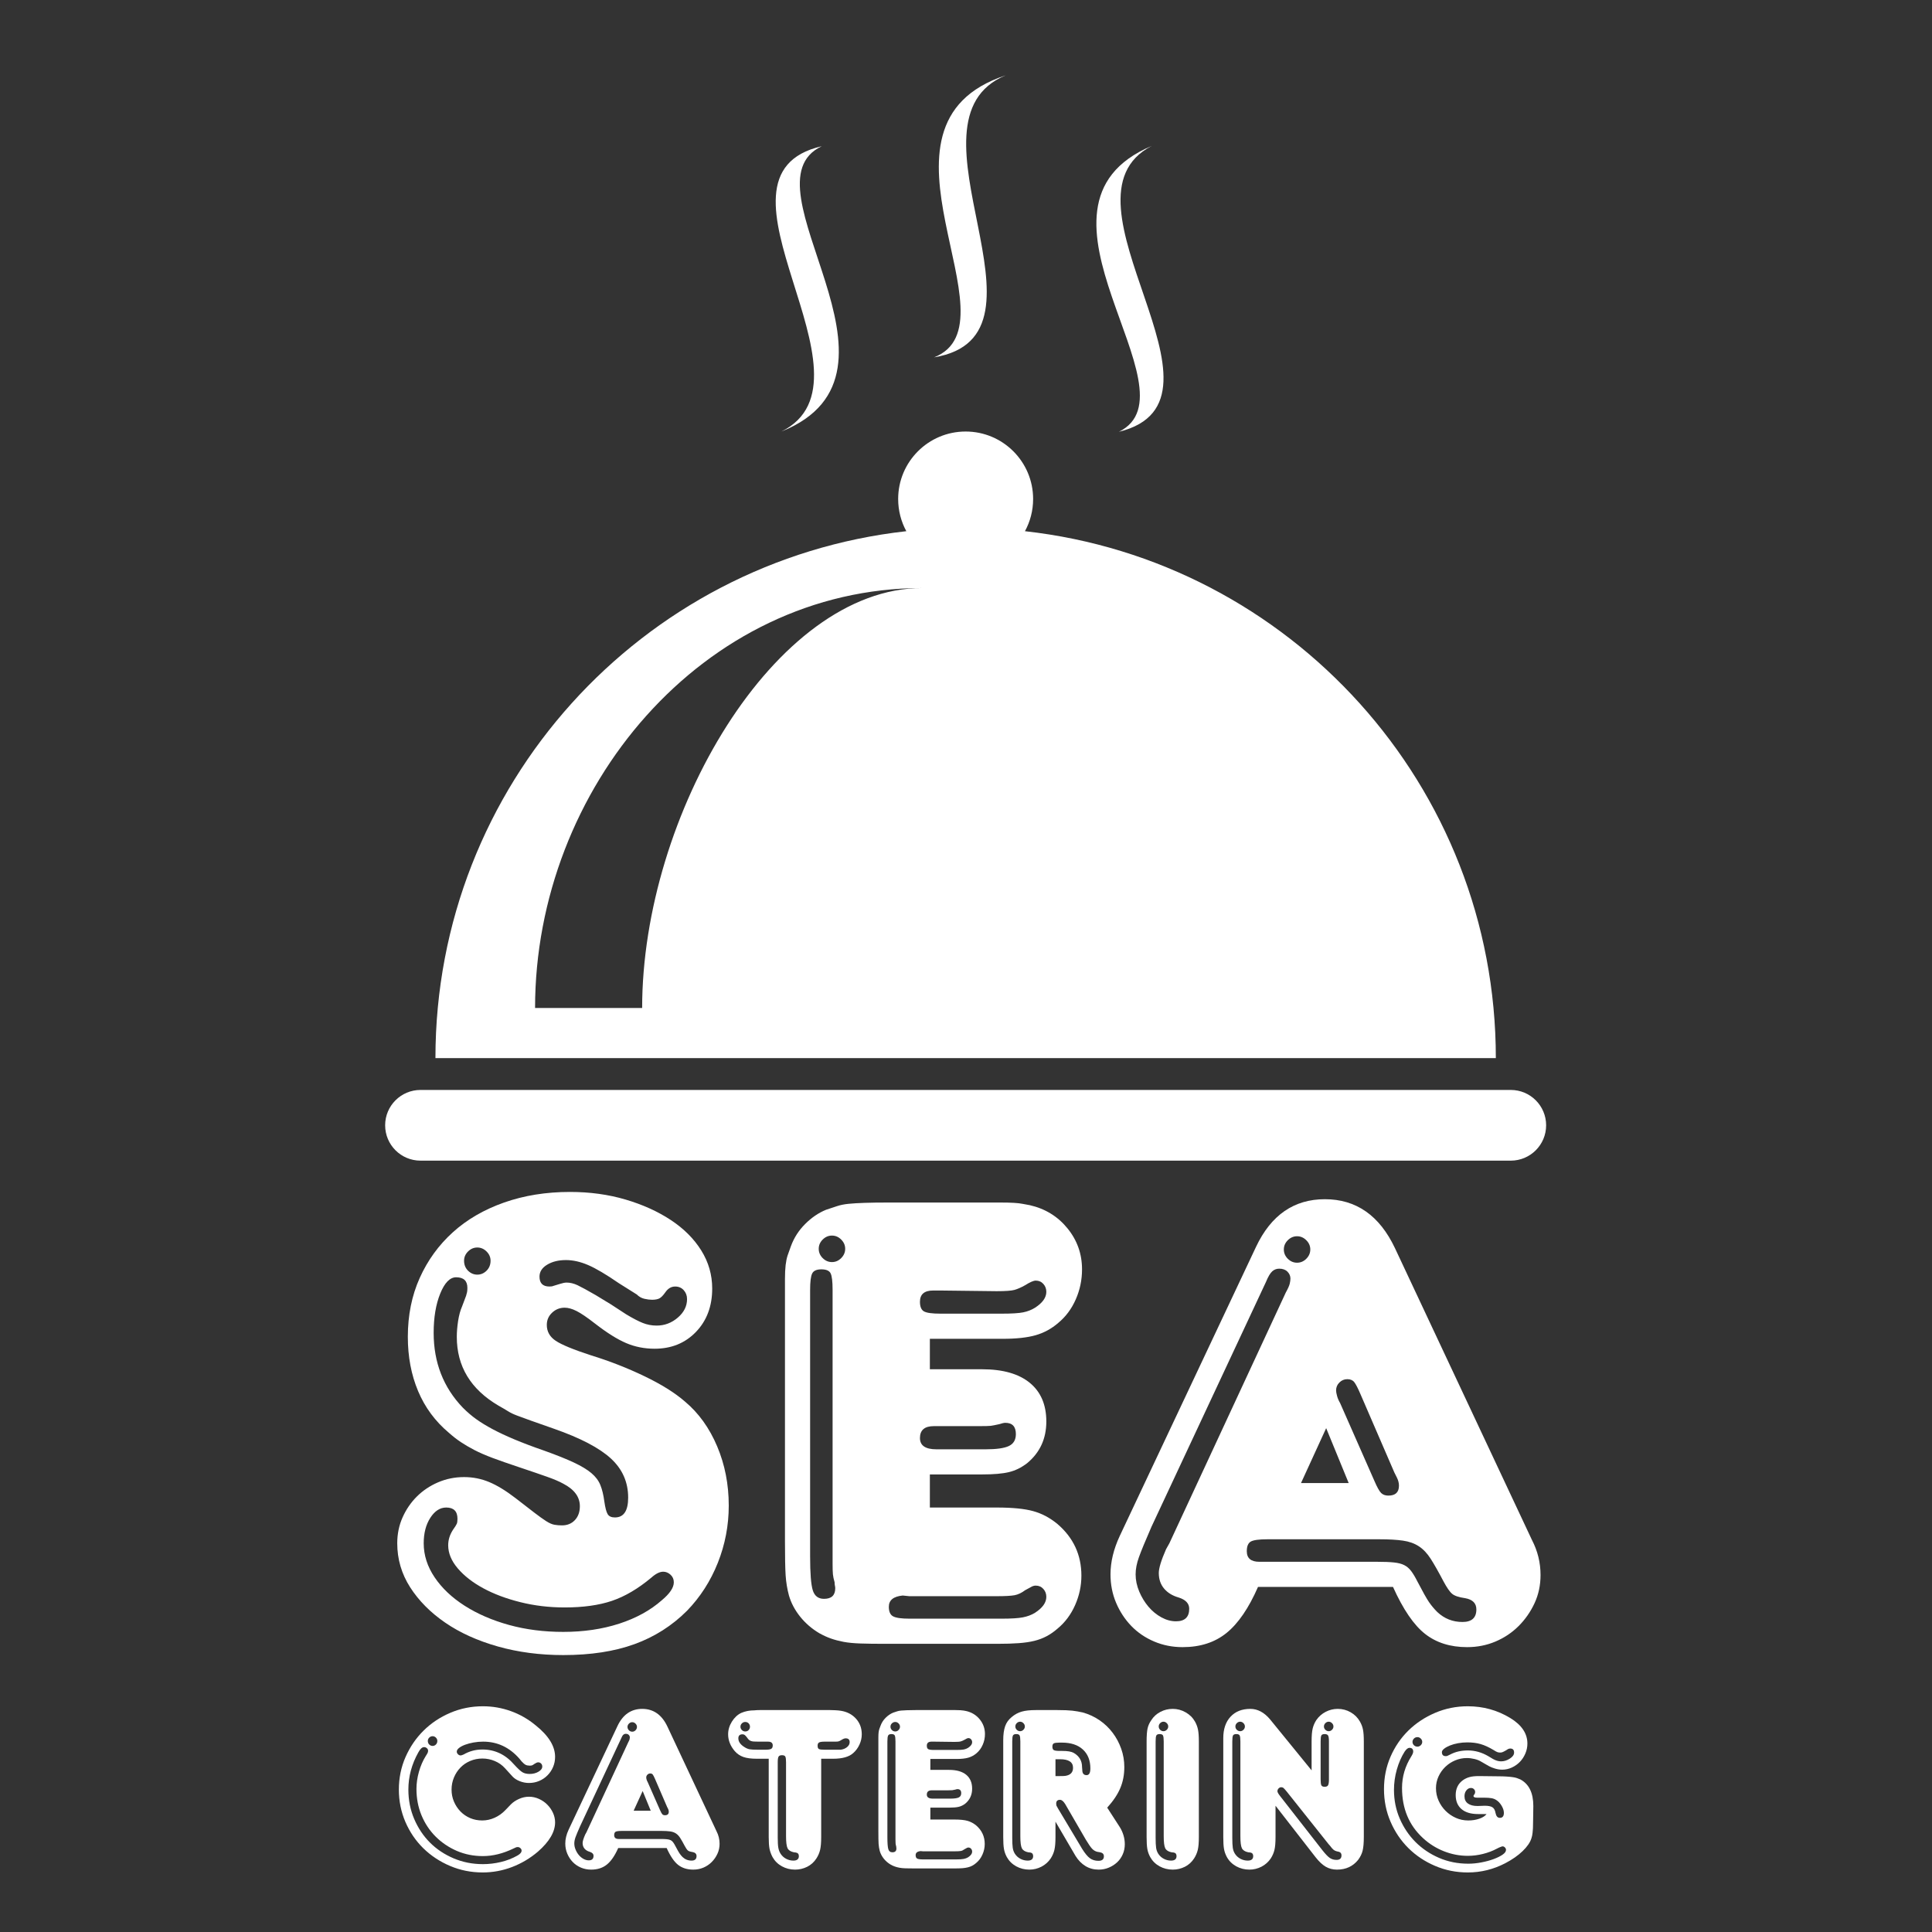 <svg xmlns="http://www.w3.org/2000/svg" xmlns:xlink="http://www.w3.org/1999/xlink" width="1080" zoomAndPan="magnify" viewBox="0 0 810 810" height="1080" preserveAspectRatio="xMidYMid meet" version="1.2"><rect x="0" y="0" width="810" height="810" fill="#333333" stroke="none"/><defs><clipPath id="3efe6cf1f4"><path d="M 161.473 456 L 648.223 456 L 648.223 487 L 161.473 487 Z M 161.473 456 "/></clipPath><clipPath id="61923dd32c"><path d="M 391 31.238 L 422 31.238 L 422 150 L 391 150 Z M 391 31.238 "/></clipPath></defs><g id="3a5ffe23a4"><g clip-rule="nonzero" clip-path="url(#3efe6cf1f4)"><path style=" stroke:none;fill-rule:nonzero;fill:#ffffff;fill-opacity:1;" d="M 176.293 486.605 L 633.402 486.605 C 641.59 486.605 648.223 479.973 648.223 471.785 C 648.223 463.609 641.59 456.965 633.402 456.965 L 176.293 456.965 C 168.109 456.965 161.473 463.609 161.473 471.785 C 161.473 479.973 168.109 486.605 176.293 486.605 "/></g><path style=" stroke:none;fill-rule:nonzero;fill:#ffffff;fill-opacity:1;" d="M 269.223 422.609 L 224.328 422.609 C 224.328 330.605 294.648 246.543 386.656 246.543 C 324.723 246.543 269.223 341.852 269.223 422.609 Z M 404.848 180.918 C 389.227 180.918 376.559 193.586 376.559 209.207 C 376.559 214.102 377.801 218.695 379.98 222.707 C 268.922 235.074 182.559 329.262 182.559 443.617 L 627.137 443.617 C 627.137 329.262 540.777 235.074 429.715 222.707 C 431.898 218.695 433.141 214.102 433.141 209.207 C 433.141 193.586 420.469 180.918 404.848 180.918 "/><path style=" stroke:none;fill-rule:nonzero;fill:#ffffff;fill-opacity:1;" d="M 327.613 180.918 C 388.738 156.348 309.879 77.613 344.535 61.301 C 290.547 73.648 371.605 159.09 327.613 180.918 "/><path style=" stroke:none;fill-rule:nonzero;fill:#ffffff;fill-opacity:1;" d="M 469.105 181.027 C 522.754 167.906 439.445 83.648 482.844 61.191 C 422.391 86.617 503.32 164.227 469.105 181.027 "/><g clip-rule="nonzero" clip-path="url(#61923dd32c)"><path style=" stroke:none;fill-rule:nonzero;fill:#ffffff;fill-opacity:1;" d="M 421.609 31.598 C 357.984 52.484 427.945 135.605 391.609 149.824 C 446.777 140.688 375.359 50.773 421.609 31.598 "/></g><g style="fill:#ffffff;fill-opacity:1;"><g transform="translate(159.063, 689.179)"><path style="stroke:none" d="M 77.109 4.719 C 67.305 4.719 58.148 3.516 49.641 1.109 C 41.141 -1.297 33.789 -4.625 27.594 -8.875 C 21.406 -13.125 16.504 -18.066 12.891 -23.703 C 9.285 -29.348 7.484 -35.5 7.484 -42.156 C 7.484 -46.039 8.223 -49.645 9.703 -52.969 C 11.18 -56.301 13.172 -59.219 15.672 -61.719 C 18.172 -64.219 21.129 -66.207 24.547 -67.688 C 27.973 -69.164 31.625 -69.906 35.5 -69.906 C 39.195 -69.906 42.711 -69.207 46.047 -67.812 C 49.379 -66.426 53.078 -64.164 57.141 -61.031 C 60.473 -58.438 63.109 -56.398 65.047 -54.922 C 66.984 -53.441 68.598 -52.285 69.891 -51.453 C 71.191 -50.617 72.348 -50.109 73.359 -49.922 C 74.379 -49.742 75.445 -49.656 76.562 -49.656 C 78.781 -49.656 80.582 -50.395 81.969 -51.875 C 83.352 -53.352 84.047 -55.297 84.047 -57.703 C 84.047 -61.578 81.734 -64.719 77.109 -67.125 C 75.453 -68.051 73.188 -69.02 70.312 -70.031 C 67.445 -71.051 63.52 -72.395 58.531 -74.062 C 54.094 -75.539 50.395 -76.832 47.438 -77.938 C 44.477 -79.051 41.93 -80.16 39.797 -81.266 C 37.672 -82.379 35.773 -83.488 34.109 -84.594 C 32.453 -85.707 30.789 -87.004 29.125 -88.484 C 23.395 -93.297 19.094 -99.125 16.219 -105.969 C 13.352 -112.812 11.922 -120.391 11.922 -128.703 C 11.922 -137.766 13.582 -145.992 16.906 -153.391 C 20.238 -160.797 24.863 -167.176 30.781 -172.531 C 36.707 -177.895 43.875 -182.055 52.281 -185.016 C 60.695 -187.973 69.898 -189.453 79.891 -189.453 C 88.211 -189.453 95.977 -188.391 103.188 -186.266 C 110.395 -184.141 116.727 -181.273 122.188 -177.672 C 127.645 -174.066 131.898 -169.812 134.953 -164.906 C 138.004 -160.008 139.531 -154.691 139.531 -148.953 C 139.531 -141.555 137.266 -135.5 132.734 -130.781 C 128.203 -126.07 122.422 -123.719 115.391 -123.719 C 111.141 -123.719 107.164 -124.504 103.469 -126.078 C 99.77 -127.648 95.422 -130.375 90.422 -134.25 C 87.098 -136.844 84.508 -138.602 82.656 -139.531 C 80.812 -140.457 79.148 -140.922 77.672 -140.922 C 75.641 -140.922 73.883 -140.223 72.406 -138.828 C 70.926 -137.441 70.188 -135.734 70.188 -133.703 C 70.188 -130.93 71.43 -128.711 73.922 -127.047 C 76.422 -125.379 81.367 -123.344 88.766 -120.938 C 96.535 -118.539 103.977 -115.629 111.094 -112.203 C 118.219 -108.785 123.906 -105.227 128.156 -101.531 C 133.883 -96.719 138.367 -90.473 141.609 -82.797 C 144.848 -75.129 146.469 -66.852 146.469 -57.969 C 146.469 -49.645 144.941 -41.645 141.891 -33.969 C 138.836 -26.301 134.535 -19.602 128.984 -13.875 C 122.703 -7.582 115.352 -2.91 106.938 0.141 C 98.52 3.191 88.578 4.719 77.109 4.719 Z M 103.469 -138.141 C 106.238 -136.473 108.547 -135.27 110.391 -134.531 C 112.242 -133.789 114.191 -133.422 116.234 -133.422 C 119.555 -133.422 122.508 -134.531 125.094 -136.75 C 127.688 -138.969 128.984 -141.555 128.984 -144.516 C 128.984 -145.992 128.52 -147.242 127.594 -148.266 C 126.676 -149.285 125.477 -149.797 124 -149.797 C 122.332 -149.797 120.941 -148.961 119.828 -147.297 C 118.91 -146.004 118.082 -145.172 117.344 -144.797 C 116.602 -144.43 115.582 -144.25 114.281 -144.25 C 113.352 -144.25 112.289 -144.383 111.094 -144.656 C 109.895 -144.938 108.832 -145.539 107.906 -146.469 L 100.422 -151.172 C 95.055 -154.867 90.754 -157.41 87.516 -158.797 C 84.273 -160.191 81.176 -160.891 78.219 -160.891 C 75.082 -160.891 72.445 -160.238 70.312 -158.938 C 68.188 -157.645 67.125 -155.984 67.125 -153.953 C 67.125 -151.18 68.516 -149.797 71.297 -149.797 C 72.035 -149.797 72.586 -149.883 72.953 -150.062 L 75.734 -150.906 C 76.836 -151.27 77.758 -151.453 78.5 -151.453 C 79.977 -151.453 81.504 -151.082 83.078 -150.344 C 84.648 -149.602 87.191 -148.219 90.703 -146.188 L 97.094 -142.297 Z M 36.344 -145.906 C 36.52 -146.457 36.656 -146.961 36.75 -147.422 C 36.844 -147.891 36.891 -148.492 36.891 -149.234 C 36.891 -152.191 35.316 -153.672 32.172 -153.672 C 29.586 -153.672 27.367 -151.406 25.516 -146.875 C 23.672 -142.344 22.75 -136.844 22.75 -130.375 C 22.75 -117.977 26.816 -107.531 34.953 -99.031 C 36.797 -97.176 38.688 -95.555 40.625 -94.172 C 42.57 -92.785 44.836 -91.398 47.422 -90.016 C 50.016 -88.629 53.066 -87.195 56.578 -85.719 C 60.098 -84.238 64.258 -82.664 69.062 -81 C 74.25 -79.145 78.41 -77.477 81.547 -76 C 84.691 -74.52 87.141 -73.039 88.891 -71.562 C 90.648 -70.082 91.898 -68.414 92.641 -66.562 C 93.391 -64.719 93.945 -62.41 94.312 -59.641 C 94.688 -57.047 95.148 -55.285 95.703 -54.359 C 96.254 -53.441 97.27 -52.984 98.75 -52.984 C 102.445 -52.984 104.297 -55.754 104.297 -61.297 C 104.297 -67.773 101.891 -73.234 97.078 -77.672 C 92.273 -82.109 84.328 -86.27 73.234 -90.156 C 68.973 -91.633 65.688 -92.789 63.375 -93.625 C 61.07 -94.457 59.18 -95.148 57.703 -95.703 C 56.223 -96.254 54.973 -96.852 53.953 -97.5 C 52.93 -98.145 51.594 -98.93 49.938 -99.859 C 38.281 -106.703 32.453 -116.316 32.453 -128.703 C 32.453 -130.742 32.633 -132.961 33 -135.359 C 33.375 -137.766 33.93 -139.801 34.672 -141.469 Z M 77.109 -5 C 85.617 -5 93.43 -6.148 100.547 -8.453 C 107.672 -10.766 113.641 -14.051 118.453 -18.312 C 121.773 -21.082 123.438 -23.578 123.438 -25.797 C 123.438 -27.086 122.973 -28.148 122.047 -28.984 C 121.129 -29.816 120.113 -30.234 119 -30.234 C 117.52 -30.234 115.852 -29.398 114 -27.734 C 108.457 -23.109 102.957 -19.867 97.5 -18.016 C 92.039 -16.172 85.43 -15.25 77.672 -15.25 C 71.191 -15.25 64.992 -15.988 59.078 -17.469 C 53.16 -18.945 47.984 -20.891 43.547 -23.297 C 39.109 -25.703 35.547 -28.477 32.859 -31.625 C 30.18 -34.77 28.844 -38.004 28.844 -41.328 C 28.844 -43.547 29.492 -45.676 30.797 -47.719 C 31.711 -49.008 32.266 -49.883 32.453 -50.344 C 32.641 -50.812 32.734 -51.504 32.734 -52.422 C 32.734 -55.566 31.16 -57.141 28.016 -57.141 C 25.43 -57.141 23.211 -55.707 21.359 -52.844 C 19.504 -49.977 18.578 -46.414 18.578 -42.156 C 18.578 -37.164 20.102 -32.406 23.156 -27.875 C 26.207 -23.344 30.414 -19.363 35.781 -15.938 C 41.145 -12.52 47.336 -9.844 54.359 -7.906 C 61.391 -5.969 68.973 -5 77.109 -5 Z M 41.047 -166.156 C 39.566 -166.156 38.27 -165.598 37.156 -164.484 C 36.051 -163.379 35.5 -162.086 35.5 -160.609 C 35.5 -158.941 36.051 -157.551 37.156 -156.438 C 38.27 -155.332 39.566 -154.781 41.047 -154.781 C 42.523 -154.781 43.82 -155.332 44.938 -156.438 C 46.051 -157.551 46.609 -158.941 46.609 -160.609 C 46.609 -162.086 46.051 -163.379 44.938 -164.484 C 43.82 -165.598 42.523 -166.156 41.047 -166.156 Z M 41.047 -166.156 "/></g></g><g style="fill:#ffffff;fill-opacity:1;"><g transform="translate(314.677, 689.179)"><path style="stroke:none" d="M 56.031 0 C 52.145 0 48.816 -0.047 46.047 -0.141 C 43.273 -0.234 40.914 -0.461 38.969 -0.828 C 37.031 -1.203 35.273 -1.664 33.703 -2.219 C 32.129 -2.77 30.508 -3.508 28.844 -4.438 C 25.707 -6.289 23.023 -8.602 20.797 -11.375 C 18.578 -14.145 17.008 -17.102 16.094 -20.25 C 15.352 -23.02 14.891 -25.836 14.703 -28.703 C 14.516 -31.578 14.422 -36.344 14.422 -43 L 14.422 -143.406 C 14.422 -147.289 14.422 -150.438 14.422 -152.844 C 14.422 -155.25 14.516 -157.234 14.703 -158.797 C 14.891 -160.367 15.164 -161.711 15.531 -162.828 C 15.906 -163.941 16.367 -165.238 16.922 -166.719 C 18.211 -170.227 20.195 -173.32 22.875 -176 C 25.562 -178.688 28.477 -180.676 31.625 -181.969 C 33.289 -182.52 34.816 -183.023 36.203 -183.484 C 37.586 -183.953 39.203 -184.281 41.047 -184.469 C 42.898 -184.656 45.164 -184.789 47.844 -184.875 C 50.531 -184.969 53.906 -185.016 57.969 -185.016 L 94.594 -185.016 C 98.656 -185.016 101.938 -185.016 104.438 -185.016 C 106.938 -185.016 108.926 -184.969 110.406 -184.875 C 111.883 -184.789 113.082 -184.656 114 -184.469 C 114.926 -184.281 115.945 -184.094 117.062 -183.906 C 123.531 -182.426 128.797 -179.191 132.859 -174.203 C 136.93 -169.211 138.969 -163.477 138.969 -157 C 138.969 -152.562 138.086 -148.352 136.328 -144.375 C 134.578 -140.406 132.129 -137.125 128.984 -134.531 C 126.211 -132.125 123.066 -130.41 119.547 -129.391 C 116.035 -128.379 111.414 -127.875 105.688 -127.875 L 75.172 -127.875 L 75.172 -115.109 L 97.094 -115.109 C 105.781 -115.109 112.438 -113.211 117.062 -109.422 C 121.688 -105.641 124 -100.234 124 -93.203 C 124 -85.992 121.316 -80.172 115.953 -75.734 C 113.547 -73.879 111 -72.629 108.312 -71.984 C 105.633 -71.336 101.895 -71.016 97.094 -71.016 L 75.172 -71.016 L 75.172 -57.141 L 103.188 -57.141 C 109.844 -57.141 114.973 -56.629 118.578 -55.609 C 122.191 -54.598 125.566 -52.797 128.703 -50.203 C 135.367 -44.473 138.703 -37.266 138.703 -28.578 C 138.703 -24.316 137.82 -20.195 136.062 -16.219 C 134.301 -12.25 131.848 -8.969 128.703 -6.375 C 127.223 -5.082 125.695 -4.02 124.125 -3.188 C 122.562 -2.352 120.852 -1.707 119 -1.25 C 117.156 -0.789 114.984 -0.469 112.484 -0.281 C 109.984 -0.094 106.977 0 103.469 0 Z M 79.609 -81.547 L 98.469 -81.547 C 103.094 -81.547 106.375 -82.008 108.312 -82.938 C 110.258 -83.863 111.234 -85.531 111.234 -87.938 C 111.234 -91.082 109.754 -92.656 106.797 -92.656 C 106.242 -92.656 105.41 -92.469 104.297 -92.094 C 102.629 -91.719 101.426 -91.484 100.688 -91.391 C 99.945 -91.305 98.285 -91.266 95.703 -91.266 L 76.844 -91.266 C 72.957 -91.266 71.016 -89.598 71.016 -86.266 C 71.016 -83.117 73.328 -81.547 77.953 -81.547 Z M 105.406 -10.547 C 109.289 -10.547 112.203 -10.727 114.141 -11.094 C 116.086 -11.469 117.801 -12.113 119.281 -13.031 C 122.426 -15.07 124 -17.289 124 -19.688 C 124 -20.988 123.582 -22.098 122.75 -23.016 C 121.914 -23.941 120.852 -24.406 119.562 -24.406 C 119 -24.406 118.441 -24.266 117.891 -23.984 C 117.336 -23.711 116.41 -23.207 115.109 -22.469 C 113.629 -21.352 112.148 -20.656 110.672 -20.375 C 109.191 -20.102 106.695 -19.969 103.188 -19.969 L 66.578 -19.969 L 63.797 -20.25 C 59.91 -19.875 57.969 -18.301 57.969 -15.531 C 57.969 -13.5 58.566 -12.16 59.766 -11.516 C 60.973 -10.867 63.242 -10.547 66.578 -10.547 Z M 34.125 -171.156 C 32.645 -171.156 31.348 -170.598 30.234 -169.484 C 29.129 -168.379 28.578 -167.086 28.578 -165.609 C 28.578 -164.129 29.129 -162.832 30.234 -161.719 C 31.348 -160.602 32.645 -160.047 34.125 -160.047 C 35.602 -160.047 36.895 -160.602 38 -161.719 C 39.113 -162.832 39.672 -164.129 39.672 -165.609 C 39.672 -167.086 39.113 -168.379 38 -169.484 C 36.895 -170.598 35.602 -171.156 34.125 -171.156 Z M 30.797 -18.859 C 33.93 -18.859 35.5 -20.336 35.5 -23.297 C 35.5 -23.672 35.453 -24.039 35.359 -24.406 C 35.273 -24.781 35.234 -25.242 35.234 -25.797 C 34.859 -27.086 34.625 -28.195 34.531 -29.125 C 34.438 -30.051 34.391 -31.531 34.391 -33.562 L 34.391 -148.406 C 34.391 -151.914 34.113 -154.223 33.562 -155.328 C 33.008 -156.441 31.719 -157 29.688 -157 C 27.645 -157 26.348 -156.395 25.797 -155.188 C 25.242 -153.988 24.969 -151.727 24.969 -148.406 L 24.969 -36.609 C 24.969 -29.586 25.336 -24.875 26.078 -22.469 C 26.816 -20.062 28.391 -18.859 30.797 -18.859 Z M 76.562 -148.125 C 72.863 -148.125 71.016 -146.551 71.016 -143.406 C 71.016 -141.375 71.566 -140.035 72.672 -139.391 C 73.785 -138.742 76.098 -138.422 79.609 -138.422 L 105.406 -138.422 C 109.477 -138.422 112.438 -138.602 114.281 -138.969 C 116.133 -139.344 117.801 -139.992 119.281 -140.922 C 122.426 -142.953 124 -145.172 124 -147.578 C 124 -148.867 123.582 -149.973 122.75 -150.891 C 121.914 -151.816 120.852 -152.281 119.562 -152.281 C 118.633 -152.281 117.148 -151.633 115.109 -150.344 C 113.453 -149.414 111.973 -148.766 110.672 -148.391 C 109.379 -148.023 106.883 -147.844 103.188 -147.844 L 79.609 -148.125 Z M 76.562 -148.125 "/></g></g><g style="fill:#ffffff;fill-opacity:1;"><g transform="translate(460.582, 689.179)"><path style="stroke:none" d="M 66.844 -23.859 C 62.969 -14.984 58.578 -8.555 53.672 -4.578 C 48.773 -0.598 42.629 1.391 35.234 1.391 C 30.973 1.391 26.992 0.602 23.297 -0.969 C 19.598 -2.539 16.406 -4.711 13.719 -7.484 C 11.039 -10.266 8.914 -13.504 7.344 -17.203 C 5.781 -20.898 5 -24.875 5 -29.125 C 5 -34.301 6.289 -39.664 8.875 -45.219 L 66.016 -166.438 C 72.305 -179.75 81.926 -186.406 94.875 -186.406 C 108 -186.406 117.797 -179.562 124.266 -165.875 L 181.688 -43.547 C 184.094 -38.922 185.297 -34.02 185.297 -28.844 C 185.297 -24.594 184.461 -20.664 182.797 -17.062 C 181.129 -13.457 178.91 -10.266 176.141 -7.484 C 173.367 -4.711 170.133 -2.539 166.438 -0.969 C 162.738 0.602 158.758 1.391 154.5 1.391 C 147.477 1.391 141.609 -0.457 136.891 -4.156 C 132.172 -7.852 127.688 -14.422 123.438 -23.859 Z M 104.859 -67.406 L 95.422 -90.422 L 84.875 -67.406 Z M 29.688 -42.156 L 78.5 -147.297 C 79.426 -148.961 79.977 -150.207 80.156 -151.031 C 80.344 -151.863 80.438 -152.562 80.438 -153.125 C 80.438 -154.227 80.02 -155.195 79.188 -156.031 C 78.363 -156.863 77.211 -157.281 75.734 -157.281 C 74.617 -157.281 73.645 -156.91 72.812 -156.172 C 71.977 -155.43 71.102 -153.953 70.188 -151.734 L 22.188 -49.094 C 19.602 -43.176 17.848 -38.922 16.922 -36.328 C 15.992 -33.742 15.531 -31.344 15.531 -29.125 C 15.531 -26.719 16.035 -24.312 17.047 -21.906 C 18.066 -19.508 19.363 -17.383 20.938 -15.531 C 22.508 -13.688 24.312 -12.207 26.344 -11.094 C 28.383 -9.988 30.422 -9.438 32.453 -9.438 C 36.148 -9.438 38 -11.191 38 -14.703 C 38 -16.922 36.52 -18.492 33.562 -19.422 C 30.977 -20.16 28.945 -21.406 27.469 -23.156 C 25.988 -24.914 25.25 -27.094 25.25 -29.688 C 25.25 -31.719 26.266 -35.047 28.297 -39.672 Z M 124 -71.844 L 109.844 -104.578 C 108.738 -107.16 107.859 -108.867 107.203 -109.703 C 106.555 -110.535 105.586 -110.953 104.297 -110.953 C 103.004 -110.953 101.895 -110.488 100.969 -109.562 C 100.039 -108.645 99.578 -107.535 99.578 -106.234 C 99.578 -105.68 99.719 -104.895 100 -103.875 C 100.281 -102.863 100.695 -101.895 101.25 -100.969 L 115.672 -68.234 C 116.785 -65.648 117.711 -63.988 118.453 -63.25 C 119.191 -62.508 120.207 -62.141 121.5 -62.141 C 124.457 -62.141 125.938 -63.523 125.938 -66.297 C 125.938 -67.398 125.66 -68.508 125.109 -69.625 Z M 112.625 -34.391 L 116.781 -34.391 C 119.738 -34.391 122.094 -34.297 123.844 -34.109 C 125.602 -33.93 127.035 -33.562 128.141 -33 C 129.254 -32.445 130.227 -31.613 131.062 -30.5 C 131.895 -29.395 132.773 -27.922 133.703 -26.078 C 135.922 -21.816 137.535 -18.945 138.547 -17.469 C 139.566 -15.988 140.727 -14.602 142.031 -13.312 C 144.988 -10.539 148.5 -9.156 152.562 -9.156 C 156.445 -9.156 158.391 -10.91 158.391 -14.422 C 158.391 -17.016 156.816 -18.586 153.672 -19.141 C 151.086 -19.504 149.285 -20.102 148.266 -20.938 C 147.242 -21.77 145.992 -23.578 144.516 -26.359 C 142.484 -30.234 140.727 -33.328 139.25 -35.641 C 137.77 -37.953 136.102 -39.707 134.25 -40.906 C 132.406 -42.113 130.188 -42.898 127.594 -43.266 C 125.008 -43.641 121.773 -43.828 117.891 -43.828 L 70.734 -43.828 C 67.223 -43.828 64.91 -43.504 63.797 -42.859 C 62.691 -42.211 62.141 -40.867 62.141 -38.828 C 62.141 -35.867 63.895 -34.391 67.406 -34.391 Z M 83.219 -170.875 C 81.738 -170.875 80.441 -170.316 79.328 -169.203 C 78.223 -168.098 77.672 -166.805 77.672 -165.328 C 77.672 -163.848 78.223 -162.551 79.328 -161.438 C 80.441 -160.332 81.738 -159.781 83.219 -159.781 C 84.695 -159.781 85.988 -160.332 87.094 -161.438 C 88.207 -162.551 88.766 -163.848 88.766 -165.328 C 88.766 -166.805 88.207 -168.098 87.094 -169.203 C 85.988 -170.316 84.695 -170.875 83.219 -170.875 Z M 83.219 -170.875 "/></g></g><g style="fill:#ffffff;fill-opacity:1;"><g transform="translate(163.945, 783.347)"><path style="stroke:none" d="M 50.266 -26.875 C 51.191 -27.801 52.332 -28.562 53.688 -29.156 C 55.051 -29.758 56.43 -30.062 57.828 -30.062 C 59.285 -30.062 60.676 -29.758 62 -29.156 C 63.332 -28.562 64.492 -27.766 65.484 -26.766 C 66.484 -25.773 67.281 -24.633 67.875 -23.344 C 68.477 -22.051 68.781 -20.707 68.781 -19.312 C 68.781 -15.332 66.391 -11.25 61.609 -7.062 C 58.359 -4.281 54.738 -2.125 50.75 -0.594 C 46.77 0.926 42.66 1.688 38.422 1.688 C 33.578 1.688 29.016 0.773 24.734 -1.047 C 20.453 -2.867 16.719 -5.336 13.531 -8.453 C 10.352 -11.578 7.848 -15.258 6.016 -19.5 C 4.191 -23.75 3.281 -28.266 3.281 -33.047 C 3.281 -37.891 4.207 -42.43 6.062 -46.672 C 7.926 -50.922 10.445 -54.617 13.625 -57.766 C 16.812 -60.922 20.547 -63.41 24.828 -65.234 C 29.109 -67.066 33.672 -67.984 38.516 -67.984 C 42.566 -67.984 46.484 -67.301 50.266 -65.938 C 54.047 -64.582 57.531 -62.578 60.719 -59.922 C 66.094 -55.609 68.781 -51.227 68.781 -46.781 C 68.781 -45.25 68.492 -43.82 67.922 -42.5 C 67.359 -41.176 66.578 -40.016 65.578 -39.016 C 64.586 -38.016 63.426 -37.234 62.094 -36.672 C 60.77 -36.109 59.348 -35.828 57.828 -35.828 C 56.504 -35.828 55.211 -36.078 53.953 -36.578 C 52.691 -37.078 51.691 -37.723 50.953 -38.516 L 47.781 -42 C 46.582 -43.332 45.148 -44.344 43.484 -45.031 C 41.828 -45.727 40.102 -46.078 38.312 -46.078 C 36.52 -46.078 34.828 -45.742 33.234 -45.078 C 31.648 -44.422 30.273 -43.492 29.109 -42.297 C 27.953 -41.109 27.039 -39.719 26.375 -38.125 C 25.707 -36.531 25.375 -34.836 25.375 -33.047 C 25.375 -31.254 25.707 -29.578 26.375 -28.016 C 27.039 -26.453 27.953 -25.07 29.109 -23.875 C 30.273 -22.688 31.633 -21.758 33.188 -21.094 C 34.75 -20.438 36.426 -20.109 38.219 -20.109 C 40.008 -20.109 41.75 -20.488 43.438 -21.25 C 45.133 -22.008 46.645 -23.086 47.969 -24.484 Z M 10.656 -33.344 C 10.656 -35.664 11 -38.051 11.688 -40.5 C 12.383 -42.957 13.332 -45.148 14.531 -47.078 C 15 -47.805 15.281 -48.285 15.375 -48.516 C 15.477 -48.754 15.531 -49.039 15.531 -49.375 C 15.531 -49.77 15.363 -50.113 15.031 -50.406 C 14.695 -50.707 14.297 -50.859 13.828 -50.859 C 13.035 -50.859 12.242 -50.129 11.453 -48.672 C 8.66 -43.691 7.266 -38.484 7.266 -33.047 C 7.266 -28.66 8.078 -24.562 9.703 -20.75 C 11.328 -16.938 13.531 -13.633 16.312 -10.844 C 19.102 -8.062 22.406 -5.859 26.219 -4.234 C 30.039 -2.609 34.141 -1.797 38.516 -1.797 C 41.035 -1.797 43.539 -2.094 46.031 -2.688 C 48.52 -3.281 50.828 -4.176 52.953 -5.375 C 54.141 -6.039 54.734 -6.738 54.734 -7.469 C 54.734 -7.863 54.566 -8.207 54.234 -8.5 C 53.91 -8.801 53.551 -8.953 53.156 -8.953 C 52.883 -8.953 52.648 -8.922 52.453 -8.859 C 52.254 -8.797 51.891 -8.629 51.359 -8.359 C 46.973 -6.234 42.691 -5.172 38.516 -5.172 C 34.598 -5.172 30.945 -5.898 27.562 -7.359 C 24.188 -8.828 21.234 -10.82 18.703 -13.344 C 16.18 -15.863 14.207 -18.832 12.781 -22.25 C 11.363 -25.664 10.656 -29.363 10.656 -33.344 Z M 53.844 -45.984 C 49.664 -50.766 44.594 -53.156 38.625 -53.156 C 37.227 -53.156 35.879 -53.035 34.578 -52.797 C 33.285 -52.566 32.109 -52.254 31.047 -51.859 C 29.992 -51.461 29.148 -51.016 28.516 -50.516 C 27.879 -50.016 27.562 -49.5 27.562 -48.969 C 27.562 -48.57 27.727 -48.207 28.062 -47.875 C 28.395 -47.539 28.758 -47.375 29.156 -47.375 C 29.426 -47.375 29.859 -47.508 30.453 -47.781 C 32.848 -49.164 35.469 -49.859 38.312 -49.859 C 43.562 -49.859 48.008 -47.738 51.656 -43.5 C 53.113 -41.906 54.238 -40.859 55.031 -40.359 C 55.832 -39.859 56.863 -39.609 58.125 -39.609 C 59.52 -39.609 60.75 -39.922 61.812 -40.547 C 62.875 -41.18 63.406 -41.898 63.406 -42.703 C 63.406 -43.234 63.238 -43.66 62.906 -43.984 C 62.57 -44.316 62.172 -44.484 61.703 -44.484 C 61.305 -44.484 60.812 -44.285 60.219 -43.891 C 59.75 -43.555 59.398 -43.336 59.172 -43.234 C 58.941 -43.141 58.594 -43.094 58.125 -43.094 C 57.457 -43.094 56.891 -43.207 56.422 -43.438 C 55.961 -43.676 55.398 -44.16 54.734 -44.891 Z M 17.422 -55.438 C 16.891 -55.438 16.422 -55.238 16.016 -54.844 C 15.617 -54.445 15.422 -53.984 15.422 -53.453 C 15.422 -52.848 15.617 -52.348 16.016 -51.953 C 16.422 -51.555 16.891 -51.359 17.422 -51.359 C 17.953 -51.359 18.414 -51.555 18.812 -51.953 C 19.207 -52.348 19.406 -52.848 19.406 -53.453 C 19.406 -53.984 19.207 -54.445 18.812 -54.844 C 18.414 -55.238 17.953 -55.438 17.422 -55.438 Z M 17.422 -55.438 "/></g></g><g style="fill:#ffffff;fill-opacity:1;"><g transform="translate(235.203, 783.347)"><path style="stroke:none" d="M 23.984 -8.562 C 22.586 -5.375 21.008 -3.066 19.25 -1.641 C 17.5 -0.211 15.297 0.5 12.641 0.5 C 11.109 0.5 9.68 0.219 8.359 -0.344 C 7.035 -0.906 5.891 -1.688 4.922 -2.688 C 3.961 -3.688 3.203 -4.848 2.641 -6.172 C 2.078 -7.492 1.797 -8.922 1.797 -10.453 C 1.797 -12.305 2.258 -14.227 3.188 -16.219 L 23.688 -59.719 C 25.945 -64.5 29.398 -66.891 34.047 -66.891 C 38.754 -66.891 42.27 -64.43 44.594 -59.516 L 65.188 -15.625 C 66.051 -13.969 66.484 -12.207 66.484 -10.344 C 66.484 -8.82 66.18 -7.414 65.578 -6.125 C 64.984 -4.832 64.188 -3.688 63.188 -2.688 C 62.195 -1.688 61.039 -0.906 59.719 -0.344 C 58.395 0.219 56.969 0.5 55.438 0.5 C 52.914 0.5 50.805 -0.16 49.109 -1.484 C 47.422 -2.816 45.816 -5.176 44.297 -8.562 Z M 37.625 -24.188 L 34.234 -32.453 L 30.453 -24.188 Z M 10.656 -15.125 L 28.172 -52.844 C 28.504 -53.445 28.703 -53.895 28.766 -54.188 C 28.828 -54.488 28.859 -54.738 28.859 -54.938 C 28.859 -55.332 28.707 -55.68 28.406 -55.984 C 28.113 -56.285 27.703 -56.438 27.172 -56.438 C 26.773 -56.438 26.426 -56.301 26.125 -56.031 C 25.82 -55.77 25.508 -55.238 25.188 -54.438 L 7.969 -17.609 C 7.031 -15.492 6.395 -13.969 6.062 -13.031 C 5.738 -12.102 5.578 -11.242 5.578 -10.453 C 5.578 -9.586 5.758 -8.723 6.125 -7.859 C 6.488 -6.992 6.953 -6.227 7.516 -5.562 C 8.078 -4.906 8.723 -4.379 9.453 -3.984 C 10.18 -3.586 10.91 -3.391 11.641 -3.391 C 12.973 -3.391 13.641 -4.02 13.641 -5.281 C 13.641 -6.07 13.109 -6.633 12.047 -6.969 C 11.117 -7.227 10.391 -7.672 9.859 -8.297 C 9.328 -8.93 9.062 -9.719 9.062 -10.656 C 9.062 -11.383 9.426 -12.578 10.156 -14.234 Z M 44.484 -25.781 L 39.422 -37.516 C 39.016 -38.453 38.695 -39.066 38.469 -39.359 C 38.238 -39.66 37.891 -39.812 37.422 -39.812 C 36.961 -39.812 36.566 -39.645 36.234 -39.312 C 35.898 -38.977 35.734 -38.582 35.734 -38.125 C 35.734 -37.926 35.781 -37.645 35.875 -37.281 C 35.977 -36.914 36.129 -36.566 36.328 -36.234 L 41.5 -24.484 C 41.906 -23.555 42.238 -22.957 42.5 -22.688 C 42.758 -22.426 43.125 -22.297 43.594 -22.297 C 44.656 -22.297 45.188 -22.789 45.188 -23.781 C 45.188 -24.188 45.086 -24.586 44.891 -24.984 Z M 40.406 -12.344 L 41.906 -12.344 C 42.969 -12.344 43.812 -12.305 44.438 -12.234 C 45.07 -12.172 45.586 -12.039 45.984 -11.844 C 46.379 -11.645 46.723 -11.344 47.016 -10.938 C 47.316 -10.539 47.633 -10.016 47.969 -9.359 C 48.77 -7.828 49.352 -6.797 49.719 -6.266 C 50.082 -5.734 50.492 -5.238 50.953 -4.781 C 52.016 -3.781 53.273 -3.281 54.734 -3.281 C 56.129 -3.281 56.828 -3.91 56.828 -5.172 C 56.828 -6.098 56.266 -6.664 55.141 -6.875 C 54.211 -7 53.566 -7.211 53.203 -7.516 C 52.836 -7.816 52.391 -8.461 51.859 -9.453 C 51.129 -10.848 50.5 -11.957 49.969 -12.781 C 49.438 -13.613 48.836 -14.242 48.172 -14.672 C 47.504 -15.109 46.707 -15.391 45.781 -15.516 C 44.852 -15.648 43.691 -15.719 42.297 -15.719 L 25.375 -15.719 C 24.113 -15.719 23.285 -15.602 22.891 -15.375 C 22.492 -15.145 22.297 -14.664 22.297 -13.938 C 22.297 -12.875 22.926 -12.344 24.188 -12.344 Z M 29.859 -61.312 C 29.328 -61.312 28.863 -61.109 28.469 -60.703 C 28.07 -60.305 27.875 -59.848 27.875 -59.328 C 27.875 -58.797 28.07 -58.328 28.469 -57.922 C 28.863 -57.523 29.328 -57.328 29.859 -57.328 C 30.391 -57.328 30.852 -57.523 31.25 -57.922 C 31.645 -58.328 31.844 -58.797 31.844 -59.328 C 31.844 -59.848 31.645 -60.305 31.25 -60.703 C 30.852 -61.109 30.391 -61.312 29.859 -61.312 Z M 29.859 -61.312 "/></g></g><g style="fill:#ffffff;fill-opacity:1;"><g transform="translate(303.475, 783.347)"><path style="stroke:none" d="M 18.812 -45.984 L 13.828 -45.984 C 11.504 -45.984 9.629 -46.227 8.203 -46.719 C 6.785 -47.219 5.578 -48.035 4.578 -49.172 C 2.723 -51.359 1.797 -53.711 1.797 -56.234 C 1.797 -58.086 2.32 -59.859 3.375 -61.547 C 4.438 -63.242 5.734 -64.457 7.266 -65.188 C 8.922 -65.914 10.781 -66.281 12.844 -66.281 C 13.438 -66.352 14.18 -66.391 15.078 -66.391 C 15.973 -66.391 17.02 -66.391 18.219 -66.391 L 41.406 -66.391 C 42.664 -66.391 43.707 -66.391 44.531 -66.391 C 45.363 -66.391 46.062 -66.367 46.625 -66.328 C 47.188 -66.297 47.648 -66.266 48.016 -66.234 C 48.391 -66.203 48.738 -66.156 49.062 -66.094 C 51.656 -65.688 53.766 -64.586 55.391 -62.797 C 57.016 -61.004 57.828 -58.816 57.828 -56.234 C 57.828 -54.773 57.508 -53.348 56.875 -51.953 C 56.25 -50.555 55.375 -49.363 54.25 -48.375 C 52.52 -46.781 49.695 -45.984 45.781 -45.984 L 40.812 -45.984 L 40.812 -13.141 C 40.812 -10.816 40.66 -9.023 40.359 -7.766 C 40.055 -6.504 39.539 -5.312 38.812 -4.188 C 37.82 -2.656 36.531 -1.488 34.938 -0.688 C 33.344 0.102 31.648 0.5 29.859 0.5 C 27.867 0.5 26.023 0.035 24.328 -0.891 C 22.641 -1.828 21.332 -3.125 20.406 -4.781 C 19.812 -5.906 19.395 -7.047 19.156 -8.203 C 18.926 -9.367 18.812 -11.016 18.812 -13.141 Z M 29.359 -6.766 C 28.035 -7.035 27.156 -7.598 26.719 -8.453 C 26.289 -9.316 26.078 -11.008 26.078 -13.531 L 26.078 -44.484 C 26.078 -45.68 25.977 -46.477 25.781 -46.875 C 25.582 -47.27 25.117 -47.469 24.391 -47.469 C 23.66 -47.469 23.176 -47.27 22.938 -46.875 C 22.707 -46.477 22.594 -45.68 22.594 -44.484 L 22.594 -12.938 C 22.594 -11.008 22.676 -9.582 22.844 -8.656 C 23.008 -7.727 23.32 -6.898 23.781 -6.172 C 24.383 -5.242 25.164 -4.531 26.125 -4.031 C 27.082 -3.531 28.094 -3.281 29.156 -3.281 C 30.688 -3.281 31.453 -3.91 31.453 -5.172 C 31.453 -6.035 31.02 -6.535 30.156 -6.672 Z M 16.219 -49.766 L 17.422 -49.766 C 18.547 -49.766 19.336 -49.879 19.797 -50.109 C 20.266 -50.348 20.5 -50.832 20.5 -51.562 C 20.5 -52.625 19.836 -53.156 18.516 -53.156 L 14.531 -53.156 C 13.738 -53.156 13.094 -53.172 12.594 -53.203 C 12.094 -53.234 11.676 -53.312 11.344 -53.438 C 11.008 -53.57 10.727 -53.738 10.5 -53.938 C 10.27 -54.145 10.02 -54.445 9.75 -54.844 C 9.352 -55.375 9.02 -55.738 8.75 -55.938 C 8.488 -56.133 8.191 -56.234 7.859 -56.234 C 6.672 -56.234 6.078 -55.672 6.078 -54.547 C 6.078 -53.148 6.938 -51.922 8.656 -50.859 C 9.383 -50.391 10.098 -50.086 10.797 -49.953 C 11.492 -49.828 12.707 -49.766 14.438 -49.766 Z M 46.578 -49.766 L 48.969 -49.766 C 50.031 -49.898 50.926 -50.266 51.656 -50.859 C 52.383 -51.453 52.75 -52.148 52.75 -52.953 C 52.75 -54.016 52.188 -54.547 51.062 -54.547 C 50.594 -54.547 49.992 -54.312 49.266 -53.844 C 48.734 -53.508 48.316 -53.312 48.016 -53.25 C 47.723 -53.188 47.312 -53.156 46.781 -53.156 L 42.297 -53.156 C 41.109 -53.156 40.312 -53.035 39.906 -52.797 C 39.508 -52.566 39.312 -52.117 39.312 -51.453 C 39.312 -50.723 39.492 -50.258 39.859 -50.062 C 40.223 -49.863 41.035 -49.766 42.297 -49.766 Z M 8.953 -61.406 C 8.422 -61.406 7.957 -61.207 7.562 -60.812 C 7.164 -60.414 6.969 -59.953 6.969 -59.422 C 6.969 -58.891 7.164 -58.422 7.562 -58.016 C 7.957 -57.617 8.422 -57.422 8.953 -57.422 C 9.555 -57.422 10.039 -57.617 10.406 -58.016 C 10.77 -58.422 10.953 -58.891 10.953 -59.422 C 10.953 -59.953 10.77 -60.414 10.406 -60.812 C 10.039 -61.207 9.555 -61.406 8.953 -61.406 Z M 8.953 -61.406 "/></g></g><g style="fill:#ffffff;fill-opacity:1;"><g transform="translate(363.089, 783.347)"><path style="stroke:none" d="M 20.109 0 C 18.711 0 17.516 -0.016 16.516 -0.047 C 15.523 -0.078 14.68 -0.16 13.984 -0.297 C 13.285 -0.43 12.656 -0.598 12.094 -0.797 C 11.531 -0.992 10.945 -1.258 10.344 -1.594 C 9.219 -2.258 8.254 -3.086 7.453 -4.078 C 6.66 -5.078 6.098 -6.141 5.766 -7.266 C 5.504 -8.266 5.336 -9.273 5.266 -10.297 C 5.203 -11.328 5.172 -13.035 5.172 -15.422 L 5.172 -51.453 C 5.172 -52.848 5.172 -53.977 5.172 -54.844 C 5.172 -55.707 5.203 -56.422 5.266 -56.984 C 5.336 -57.547 5.438 -58.023 5.562 -58.422 C 5.695 -58.816 5.867 -59.281 6.078 -59.812 C 6.535 -61.07 7.242 -62.18 8.203 -63.141 C 9.172 -64.109 10.219 -64.828 11.344 -65.297 C 11.945 -65.492 12.492 -65.676 12.984 -65.844 C 13.484 -66.008 14.062 -66.125 14.719 -66.188 C 15.383 -66.25 16.195 -66.297 17.156 -66.328 C 18.125 -66.367 19.336 -66.391 20.797 -66.391 L 33.938 -66.391 C 35.395 -66.391 36.57 -66.391 37.469 -66.391 C 38.363 -66.391 39.078 -66.367 39.609 -66.328 C 40.141 -66.297 40.57 -66.25 40.906 -66.188 C 41.238 -66.125 41.602 -66.055 42 -65.984 C 44.32 -65.453 46.211 -64.289 47.672 -62.5 C 49.129 -60.707 49.859 -58.648 49.859 -56.328 C 49.859 -54.742 49.539 -53.238 48.906 -51.812 C 48.281 -50.383 47.406 -49.203 46.281 -48.266 C 45.281 -47.41 44.148 -46.801 42.891 -46.438 C 41.629 -46.07 39.973 -45.891 37.922 -45.891 L 26.969 -45.891 L 26.969 -41.312 L 34.828 -41.312 C 37.953 -41.312 40.344 -40.629 42 -39.266 C 43.656 -37.898 44.484 -35.957 44.484 -33.438 C 44.484 -30.852 43.523 -28.766 41.609 -27.172 C 40.742 -26.504 39.828 -26.055 38.859 -25.828 C 37.898 -25.598 36.555 -25.484 34.828 -25.484 L 26.969 -25.484 L 26.969 -20.5 L 37.031 -20.5 C 39.414 -20.5 41.254 -20.316 42.547 -19.953 C 43.836 -19.586 45.051 -18.941 46.188 -18.016 C 48.57 -15.953 49.766 -13.363 49.766 -10.25 C 49.766 -8.727 49.445 -7.254 48.812 -5.828 C 48.188 -4.398 47.312 -3.223 46.188 -2.297 C 45.656 -1.828 45.102 -1.441 44.531 -1.141 C 43.969 -0.848 43.352 -0.617 42.688 -0.453 C 42.031 -0.285 41.254 -0.164 40.359 -0.094 C 39.461 -0.031 38.383 0 37.125 0 Z M 28.562 -29.266 L 35.328 -29.266 C 36.992 -29.266 38.172 -29.426 38.859 -29.75 C 39.555 -30.082 39.906 -30.68 39.906 -31.547 C 39.906 -32.68 39.375 -33.25 38.312 -33.25 C 38.113 -33.25 37.816 -33.18 37.422 -33.047 C 36.828 -32.91 36.395 -32.828 36.125 -32.797 C 35.863 -32.766 35.27 -32.75 34.344 -32.75 L 27.562 -32.75 C 26.176 -32.75 25.484 -32.148 25.484 -30.953 C 25.484 -29.828 26.312 -29.266 27.969 -29.266 Z M 37.828 -3.781 C 39.211 -3.781 40.254 -3.848 40.953 -3.984 C 41.648 -4.117 42.266 -4.348 42.797 -4.672 C 43.922 -5.398 44.484 -6.195 44.484 -7.062 C 44.484 -7.531 44.332 -7.93 44.031 -8.266 C 43.738 -8.598 43.359 -8.766 42.891 -8.766 C 42.691 -8.766 42.492 -8.711 42.297 -8.609 C 42.098 -8.504 41.77 -8.32 41.312 -8.062 C 40.781 -7.664 40.25 -7.414 39.719 -7.312 C 39.188 -7.219 38.289 -7.172 37.031 -7.172 L 23.891 -7.172 L 22.891 -7.266 C 21.492 -7.129 20.797 -6.566 20.797 -5.578 C 20.797 -4.848 21.008 -4.363 21.438 -4.125 C 21.875 -3.895 22.691 -3.781 23.891 -3.781 Z M 12.25 -61.406 C 11.719 -61.406 11.25 -61.207 10.844 -60.812 C 10.445 -60.414 10.25 -59.953 10.25 -59.422 C 10.25 -58.891 10.445 -58.422 10.844 -58.016 C 11.25 -57.617 11.719 -57.422 12.25 -57.422 C 12.77 -57.422 13.227 -57.617 13.625 -58.016 C 14.031 -58.422 14.234 -58.891 14.234 -59.422 C 14.234 -59.953 14.031 -60.414 13.625 -60.812 C 13.227 -61.207 12.77 -61.406 12.25 -61.406 Z M 11.047 -6.766 C 12.172 -6.766 12.734 -7.297 12.734 -8.359 C 12.734 -8.492 12.719 -8.625 12.688 -8.75 C 12.656 -8.883 12.641 -9.051 12.641 -9.25 C 12.504 -9.719 12.422 -10.117 12.391 -10.453 C 12.359 -10.785 12.344 -11.316 12.344 -12.047 L 12.344 -53.25 C 12.344 -54.508 12.242 -55.336 12.047 -55.734 C 11.848 -56.129 11.383 -56.328 10.656 -56.328 C 9.926 -56.328 9.457 -56.113 9.25 -55.688 C 9.051 -55.258 8.953 -54.445 8.953 -53.25 L 8.953 -13.141 C 8.953 -10.617 9.082 -8.926 9.344 -8.062 C 9.613 -7.195 10.18 -6.766 11.047 -6.766 Z M 27.469 -53.156 C 26.145 -53.156 25.484 -52.586 25.484 -51.453 C 25.484 -50.723 25.68 -50.242 26.078 -50.016 C 26.473 -49.785 27.301 -49.672 28.562 -49.672 L 37.828 -49.672 C 39.285 -49.672 40.344 -49.734 41 -49.859 C 41.664 -49.992 42.266 -50.227 42.797 -50.562 C 43.922 -51.289 44.484 -52.086 44.484 -52.953 C 44.484 -53.41 44.332 -53.805 44.031 -54.141 C 43.738 -54.473 43.359 -54.641 42.891 -54.641 C 42.566 -54.641 42.039 -54.41 41.312 -53.953 C 40.707 -53.617 40.172 -53.383 39.703 -53.25 C 39.242 -53.113 38.352 -53.047 37.031 -53.047 L 28.562 -53.156 Z M 27.469 -53.156 "/></g></g><g style="fill:#ffffff;fill-opacity:1;"><g transform="translate(415.437, 783.347)"><path style="stroke:none" d="M 27.078 -19.609 L 27.078 -13.141 C 27.078 -10.816 26.926 -9.023 26.625 -7.766 C 26.32 -6.504 25.805 -5.312 25.078 -4.188 C 24.086 -2.719 22.797 -1.566 21.203 -0.734 C 19.609 0.086 17.914 0.5 16.125 0.5 C 14.133 0.5 12.289 0.035 10.594 -0.891 C 8.906 -1.828 7.598 -3.125 6.672 -4.781 C 6.066 -5.906 5.664 -7.047 5.469 -8.203 C 5.27 -9.367 5.172 -11.016 5.172 -13.141 L 5.172 -53.75 C 5.172 -56.133 5.438 -58.086 5.969 -59.609 C 6.5 -61.141 7.43 -62.438 8.766 -63.5 C 10.023 -64.562 11.398 -65.305 12.891 -65.734 C 14.379 -66.172 16.383 -66.391 18.906 -66.391 L 27.875 -66.391 C 30.594 -66.391 32.68 -66.305 34.141 -66.141 C 35.598 -65.973 37.055 -65.723 38.516 -65.391 C 41.109 -64.66 43.461 -63.566 45.578 -62.109 C 47.703 -60.648 49.523 -58.906 51.047 -56.875 C 52.578 -54.852 53.773 -52.613 54.641 -50.156 C 55.504 -47.707 55.938 -45.156 55.938 -42.5 C 55.938 -39.25 55.367 -36.297 54.234 -33.641 C 53.109 -30.984 51.285 -28.266 48.766 -25.484 L 54.047 -17.312 C 54.711 -16.25 55.227 -15.102 55.594 -13.875 C 55.957 -12.656 56.141 -11.414 56.141 -10.156 C 56.141 -8.625 55.852 -7.211 55.281 -5.922 C 54.719 -4.629 53.938 -3.516 52.938 -2.578 C 51.945 -1.648 50.785 -0.906 49.453 -0.344 C 48.129 0.219 46.707 0.5 45.188 0.5 C 43.133 0.5 41.289 0.004 39.656 -0.984 C 38.031 -1.984 36.656 -3.379 35.531 -5.172 Z M 28.969 -38.719 C 30.156 -38.719 30.914 -38.75 31.25 -38.812 C 33.375 -39.145 34.438 -40.273 34.438 -42.203 C 34.438 -44.586 32.613 -45.781 28.969 -45.781 L 27.078 -45.781 L 27.078 -38.719 Z M 28.766 -52.75 C 27.641 -52.75 26.859 -52.648 26.422 -52.453 C 25.992 -52.254 25.781 -51.789 25.781 -51.062 C 25.781 -50.332 25.977 -49.848 26.375 -49.609 C 26.77 -49.379 27.566 -49.266 28.766 -49.266 L 29.766 -49.266 C 31.023 -49.266 32.035 -49.195 32.797 -49.062 C 33.555 -48.938 34.234 -48.707 34.828 -48.375 C 37.086 -47.039 38.219 -45.082 38.219 -42.5 L 38.312 -41.312 C 38.312 -39.844 38.91 -39.109 40.109 -39.109 C 41.172 -39.109 41.703 -40.039 41.703 -41.906 C 41.703 -45.289 40.656 -47.941 38.562 -49.859 C 36.477 -51.785 33.547 -52.75 29.766 -52.75 Z M 37.516 -9.453 L 38.219 -8.266 C 39.414 -6.336 40.508 -5.008 41.5 -4.281 C 42.5 -3.551 43.695 -3.188 45.094 -3.188 C 46.613 -3.188 47.375 -3.816 47.375 -5.078 C 47.375 -6.004 46.844 -6.566 45.781 -6.766 L 44.594 -6.969 C 43.789 -7.164 43.07 -7.594 42.438 -8.25 C 41.812 -8.914 40.938 -10.18 39.812 -12.047 L 31.156 -26.969 C 30.426 -28.164 29.695 -28.766 28.969 -28.766 C 27.906 -28.766 27.375 -28.234 27.375 -27.172 C 27.375 -26.641 27.473 -26.242 27.672 -25.984 L 28.172 -25.078 Z M 12.25 -61.516 C 11.719 -61.516 11.25 -61.312 10.844 -60.906 C 10.445 -60.508 10.25 -60.047 10.25 -59.516 C 10.25 -58.984 10.445 -58.52 10.844 -58.125 C 11.25 -57.727 11.719 -57.531 12.25 -57.531 C 12.77 -57.531 13.227 -57.727 13.625 -58.125 C 14.031 -58.52 14.234 -58.984 14.234 -59.516 C 14.234 -60.047 14.031 -60.508 13.625 -60.906 C 13.227 -61.312 12.77 -61.516 12.25 -61.516 Z M 8.953 -12.938 C 8.953 -11.008 9.02 -9.582 9.156 -8.656 C 9.289 -7.727 9.586 -6.898 10.047 -6.172 C 10.648 -5.242 11.43 -4.531 12.391 -4.031 C 13.348 -3.531 14.359 -3.281 15.422 -3.281 C 16.953 -3.281 17.719 -3.91 17.719 -5.172 C 17.719 -6.035 17.316 -6.535 16.516 -6.672 L 15.625 -6.766 C 14.301 -7.035 13.422 -7.598 12.984 -8.453 C 12.555 -9.316 12.344 -11.008 12.344 -13.531 L 12.344 -53.25 C 12.344 -54.508 12.242 -55.336 12.047 -55.734 C 11.848 -56.129 11.383 -56.328 10.656 -56.328 C 9.926 -56.328 9.457 -56.129 9.25 -55.734 C 9.051 -55.336 8.953 -54.508 8.953 -53.25 Z M 8.953 -12.938 "/></g></g><g style="fill:#ffffff;fill-opacity:1;"><g transform="translate(475.549, 783.347)"><path style="stroke:none" d="M 5.172 -53.25 C 5.172 -55.57 5.301 -57.363 5.562 -58.625 C 5.832 -59.883 6.367 -61.078 7.172 -62.203 C 8.098 -63.66 9.359 -64.805 10.953 -65.641 C 12.547 -66.473 14.27 -66.891 16.125 -66.891 C 18.051 -66.891 19.859 -66.406 21.547 -65.438 C 23.242 -64.477 24.555 -63.172 25.484 -61.516 C 26.078 -60.453 26.488 -59.336 26.719 -58.172 C 26.957 -57.016 27.078 -55.375 27.078 -53.25 L 27.078 -13.141 C 27.078 -10.816 26.926 -9.023 26.625 -7.766 C 26.32 -6.504 25.805 -5.312 25.078 -4.188 C 24.086 -2.656 22.797 -1.488 21.203 -0.688 C 19.609 0.102 17.914 0.5 16.125 0.5 C 14.133 0.5 12.289 0.035 10.594 -0.891 C 8.906 -1.828 7.598 -3.125 6.672 -4.781 C 6.066 -5.906 5.664 -7.047 5.469 -8.203 C 5.27 -9.367 5.172 -11.016 5.172 -13.141 Z M 12.25 -57.531 C 12.77 -57.531 13.227 -57.727 13.625 -58.125 C 14.031 -58.52 14.234 -58.984 14.234 -59.516 C 14.234 -60.047 14.031 -60.508 13.625 -60.906 C 13.227 -61.312 12.77 -61.516 12.25 -61.516 C 11.719 -61.516 11.25 -61.312 10.844 -60.906 C 10.445 -60.508 10.25 -60.047 10.25 -59.516 C 10.25 -58.984 10.445 -58.52 10.844 -58.125 C 11.25 -57.727 11.719 -57.531 12.25 -57.531 Z M 15.625 -6.766 C 14.301 -7.035 13.422 -7.598 12.984 -8.453 C 12.555 -9.316 12.344 -11.008 12.344 -13.531 L 12.344 -53.25 C 12.344 -54.508 12.242 -55.336 12.047 -55.734 C 11.848 -56.129 11.383 -56.328 10.656 -56.328 C 9.926 -56.328 9.457 -56.129 9.25 -55.734 C 9.051 -55.336 8.953 -54.508 8.953 -53.25 L 8.953 -12.938 C 8.953 -11.008 9.02 -9.582 9.156 -8.656 C 9.289 -7.727 9.586 -6.898 10.047 -6.172 C 10.648 -5.242 11.43 -4.531 12.391 -4.031 C 13.348 -3.531 14.359 -3.281 15.422 -3.281 C 16.953 -3.281 17.719 -3.91 17.719 -5.172 C 17.719 -6.035 17.316 -6.535 16.516 -6.672 Z M 15.625 -6.766 "/></g></g><g style="fill:#ffffff;fill-opacity:1;"><g transform="translate(507.694, 783.347)"><path style="stroke:none" d="M 27.078 -26.281 L 27.078 -13.141 C 27.078 -10.816 26.926 -9.023 26.625 -7.766 C 26.32 -6.504 25.805 -5.312 25.078 -4.188 C 24.086 -2.719 22.797 -1.566 21.203 -0.734 C 19.609 0.086 17.914 0.5 16.125 0.5 C 14.133 0.5 12.289 0.035 10.594 -0.891 C 8.906 -1.828 7.598 -3.125 6.672 -4.781 C 6.066 -5.906 5.664 -7.047 5.469 -8.203 C 5.27 -9.367 5.172 -11.016 5.172 -13.141 L 5.172 -54.641 C 5.172 -58.422 6.18 -61.406 8.203 -63.594 C 10.234 -65.789 13.004 -66.891 16.516 -66.891 C 19.566 -66.891 22.32 -65.426 24.781 -62.5 L 42.203 -41.109 L 42.203 -53.25 C 42.203 -55.57 42.348 -57.363 42.641 -58.625 C 42.941 -59.883 43.457 -61.078 44.188 -62.203 C 45.188 -63.66 46.484 -64.805 48.078 -65.641 C 49.672 -66.473 51.363 -66.891 53.156 -66.891 C 55.145 -66.891 56.969 -66.406 58.625 -65.438 C 60.281 -64.477 61.57 -63.172 62.5 -61.516 C 63.102 -60.453 63.52 -59.336 63.75 -58.172 C 63.977 -57.016 64.094 -55.375 64.094 -53.25 L 64.094 -13.234 C 64.094 -10.711 63.926 -8.785 63.594 -7.453 C 63.27 -6.129 62.641 -4.836 61.703 -3.578 C 59.516 -0.859 56.562 0.5 52.844 0.5 C 51.125 0.5 49.566 0.102 48.172 -0.688 C 46.773 -1.488 45.348 -2.816 43.891 -4.672 Z M 52.75 -7.172 C 52.219 -7.297 51.754 -7.523 51.359 -7.859 C 50.961 -8.191 50.5 -8.723 49.969 -9.453 L 49.266 -10.25 L 31.75 -32.25 C 31.156 -32.977 30.723 -33.457 30.453 -33.688 C 30.191 -33.926 29.863 -34.047 29.469 -34.047 C 29.062 -34.047 28.691 -33.879 28.359 -33.547 C 28.035 -33.211 27.875 -32.812 27.875 -32.344 C 27.875 -31.945 28.27 -31.25 29.062 -30.25 L 46.781 -7.562 C 48.039 -5.969 49.066 -4.906 49.859 -4.375 C 50.66 -3.844 51.594 -3.578 52.656 -3.578 C 54.039 -3.578 54.734 -4.207 54.734 -5.469 C 54.734 -6.27 54.367 -6.77 53.641 -6.969 Z M 12.25 -61.516 C 11.719 -61.516 11.25 -61.312 10.844 -60.906 C 10.445 -60.508 10.25 -60.047 10.25 -59.516 C 10.25 -58.984 10.445 -58.52 10.844 -58.125 C 11.25 -57.727 11.719 -57.531 12.25 -57.531 C 12.77 -57.531 13.227 -57.727 13.625 -58.125 C 14.031 -58.52 14.234 -58.984 14.234 -59.516 C 14.234 -60.047 14.031 -60.508 13.625 -60.906 C 13.227 -61.312 12.77 -61.516 12.25 -61.516 Z M 8.953 -12.938 C 8.953 -11.008 9.02 -9.582 9.156 -8.656 C 9.289 -7.727 9.586 -6.898 10.047 -6.172 C 10.648 -5.242 11.43 -4.531 12.391 -4.031 C 13.348 -3.531 14.359 -3.281 15.422 -3.281 C 16.953 -3.281 17.719 -3.91 17.719 -5.172 C 17.719 -6.035 17.316 -6.535 16.516 -6.672 L 15.625 -6.766 C 14.301 -7.035 13.422 -7.598 12.984 -8.453 C 12.555 -9.316 12.344 -11.008 12.344 -13.531 L 12.344 -53.25 C 12.344 -54.508 12.242 -55.336 12.047 -55.734 C 11.848 -56.129 11.383 -56.328 10.656 -56.328 C 9.926 -56.328 9.457 -56.129 9.25 -55.734 C 9.051 -55.336 8.953 -54.508 8.953 -53.25 Z M 49.375 -61.516 C 48.844 -61.516 48.375 -61.312 47.969 -60.906 C 47.57 -60.508 47.375 -60.047 47.375 -59.516 C 47.375 -58.984 47.57 -58.52 47.969 -58.125 C 48.375 -57.727 48.844 -57.531 49.375 -57.531 C 49.895 -57.531 50.352 -57.727 50.75 -58.125 C 51.156 -58.52 51.359 -58.984 51.359 -59.516 C 51.359 -60.047 51.156 -60.508 50.75 -60.906 C 50.352 -61.312 49.895 -61.516 49.375 -61.516 Z M 45.984 -37.328 C 45.984 -36.129 46.082 -35.312 46.281 -34.875 C 46.477 -34.445 46.941 -34.234 47.672 -34.234 C 48.398 -34.234 48.879 -34.445 49.109 -34.875 C 49.348 -35.312 49.469 -36.129 49.469 -37.328 L 49.469 -53.25 C 49.469 -54.508 49.348 -55.336 49.109 -55.734 C 48.879 -56.129 48.398 -56.328 47.672 -56.328 C 46.941 -56.328 46.477 -56.129 46.281 -55.734 C 46.082 -55.336 45.984 -54.508 45.984 -53.25 Z M 45.984 -37.328 "/></g></g><g style="fill:#ffffff;fill-opacity:1;"><g transform="translate(576.962, 783.347)"><path style="stroke:none" d="M 42.703 -22.797 C 39.711 -22.797 37.406 -23.488 35.781 -24.875 C 34.156 -26.27 33.344 -28.227 33.344 -30.75 C 33.344 -33.469 34.367 -35.562 36.422 -37.031 C 37.285 -37.625 38.211 -38.051 39.203 -38.312 C 40.203 -38.582 41.5 -38.719 43.094 -38.719 L 51.156 -38.625 C 52.551 -38.625 53.742 -38.586 54.734 -38.516 C 55.734 -38.453 56.582 -38.367 57.281 -38.266 C 57.977 -38.172 58.555 -38.039 59.016 -37.875 C 59.484 -37.707 59.953 -37.523 60.422 -37.328 C 64.066 -35.398 65.891 -31.68 65.891 -26.172 L 65.797 -19.906 C 65.797 -18.645 65.773 -17.629 65.734 -16.859 C 65.703 -16.098 65.648 -15.469 65.578 -14.969 C 65.516 -14.477 65.453 -14.066 65.391 -13.734 C 65.328 -13.398 65.227 -13.035 65.094 -12.641 C 64.562 -10.91 63.332 -9.117 61.406 -7.266 C 59.488 -5.41 57.066 -3.719 54.141 -2.188 C 49.172 0.395 43.93 1.688 38.422 1.688 C 33.578 1.688 29.016 0.773 24.734 -1.047 C 20.453 -2.867 16.719 -5.352 13.531 -8.5 C 10.352 -11.656 7.848 -15.359 6.016 -19.609 C 4.191 -23.859 3.281 -28.406 3.281 -33.25 C 3.281 -38.094 4.191 -42.617 6.016 -46.828 C 7.848 -51.047 10.352 -54.711 13.531 -57.828 C 16.719 -60.941 20.453 -63.41 24.734 -65.234 C 29.016 -67.066 33.578 -67.984 38.422 -67.984 C 44.859 -67.984 50.766 -66.359 56.141 -63.109 C 60.984 -60.18 63.406 -56.598 63.406 -52.359 C 63.406 -50.891 63.117 -49.492 62.547 -48.172 C 61.984 -46.848 61.223 -45.688 60.266 -44.688 C 59.305 -43.695 58.176 -42.898 56.875 -42.297 C 55.582 -41.703 54.238 -41.406 52.844 -41.406 C 51.914 -41.406 50.938 -41.551 49.906 -41.844 C 48.883 -42.145 48.008 -42.492 47.281 -42.891 L 44 -44.781 C 43.258 -45.25 42.344 -45.613 41.25 -45.875 C 40.156 -46.145 39.078 -46.281 38.016 -46.281 C 36.297 -46.281 34.656 -45.945 33.094 -45.281 C 31.531 -44.625 30.148 -43.711 28.953 -42.547 C 27.766 -41.391 26.82 -40.047 26.125 -38.516 C 25.426 -36.992 25.078 -35.367 25.078 -33.641 C 25.078 -31.785 25.441 -30.047 26.172 -28.422 C 26.898 -26.797 27.879 -25.367 29.109 -24.141 C 30.336 -22.91 31.766 -21.93 33.391 -21.203 C 35.016 -20.473 36.758 -20.109 38.625 -20.109 C 40.281 -20.109 41.82 -20.352 43.25 -20.844 C 44.676 -21.344 45.688 -21.992 46.281 -22.797 Z M 17.312 -55.047 C 16.719 -55.047 16.223 -54.844 15.828 -54.438 C 15.43 -54.039 15.234 -53.578 15.234 -53.047 C 15.234 -52.516 15.43 -52.051 15.828 -51.656 C 16.223 -51.258 16.719 -51.062 17.312 -51.062 C 17.844 -51.062 18.305 -51.258 18.703 -51.656 C 19.109 -52.051 19.312 -52.516 19.312 -53.047 C 19.312 -53.578 19.109 -54.039 18.703 -54.438 C 18.305 -54.844 17.844 -55.047 17.312 -55.047 Z M 50.562 -8.266 C 48.832 -7.336 46.906 -6.609 44.781 -6.078 C 42.664 -5.547 40.547 -5.281 38.422 -5.281 C 34.973 -5.281 31.617 -5.926 28.359 -7.219 C 25.109 -8.508 22.191 -10.348 19.609 -12.734 C 13.766 -18.109 10.844 -25.109 10.844 -33.734 C 10.844 -38.453 12.141 -42.867 14.734 -46.984 C 15.266 -47.836 15.531 -48.5 15.531 -48.969 C 15.531 -50.031 15 -50.562 13.938 -50.562 C 13.332 -50.562 12.664 -50.031 11.938 -48.969 C 10.551 -46.781 9.457 -44.273 8.656 -41.453 C 7.863 -38.629 7.469 -35.789 7.469 -32.938 C 7.469 -28.625 8.281 -24.594 9.906 -20.844 C 11.531 -17.102 13.734 -13.836 16.516 -11.047 C 19.305 -8.266 22.594 -6.055 26.375 -4.422 C 30.156 -2.797 34.238 -1.984 38.625 -1.984 C 40.414 -1.984 42.254 -2.164 44.141 -2.531 C 46.035 -2.895 47.742 -3.359 49.266 -3.922 C 50.797 -4.492 52.039 -5.109 53 -5.766 C 53.957 -6.43 54.438 -7.098 54.438 -7.766 C 54.438 -8.16 54.285 -8.504 53.984 -8.797 C 53.691 -9.098 53.379 -9.25 53.047 -9.25 C 52.848 -9.25 52.633 -9.195 52.406 -9.094 C 52.176 -9 51.895 -8.891 51.562 -8.766 Z M 45.484 -26.281 C 47.016 -26.281 48.109 -26.062 48.766 -25.625 C 49.43 -25.195 49.863 -24.383 50.062 -23.188 C 50.332 -21.863 50.93 -21.203 51.859 -21.203 C 52.984 -21.203 53.547 -21.898 53.547 -23.297 C 53.547 -24.223 53.227 -25.219 52.594 -26.281 C 51.969 -27.344 51.223 -28.141 50.359 -28.672 C 49.766 -29.066 49.082 -29.328 48.312 -29.453 C 47.551 -29.586 46.609 -29.656 45.484 -29.656 L 42.406 -29.656 C 41.344 -29.656 40.812 -29.891 40.812 -30.359 C 40.812 -30.492 40.859 -30.625 40.953 -30.75 C 41.055 -30.883 41.176 -31.051 41.312 -31.25 C 41.438 -31.52 41.5 -31.785 41.5 -32.047 C 41.5 -32.516 41.332 -32.91 41 -33.234 C 40.676 -33.566 40.25 -33.734 39.719 -33.734 C 38.988 -33.734 38.359 -33.398 37.828 -32.734 C 37.297 -32.078 37.031 -31.25 37.031 -30.25 C 37.031 -28.926 37.508 -27.914 38.469 -27.219 C 39.426 -26.52 40.77 -26.172 42.5 -26.172 Z M 56.234 -50.266 C 56.035 -50.266 55.816 -50.227 55.578 -50.156 C 55.348 -50.094 55.004 -49.895 54.547 -49.562 C 53.742 -49.102 53.191 -48.82 52.891 -48.719 C 52.598 -48.625 52.285 -48.578 51.953 -48.578 C 51.555 -48.578 51.176 -48.641 50.812 -48.766 C 50.445 -48.898 49.898 -49.203 49.172 -49.672 C 47.18 -50.859 45.375 -51.68 43.75 -52.141 C 42.125 -52.609 40.281 -52.844 38.219 -52.844 C 36.895 -52.844 35.602 -52.727 34.344 -52.5 C 33.082 -52.27 31.953 -51.953 30.953 -51.547 C 29.961 -51.148 29.148 -50.703 28.516 -50.203 C 27.879 -49.711 27.562 -49.234 27.562 -48.766 C 27.562 -47.641 28.094 -47.078 29.156 -47.078 C 29.426 -47.078 29.645 -47.109 29.812 -47.172 C 29.977 -47.242 30.328 -47.41 30.859 -47.672 C 32.117 -48.336 33.359 -48.801 34.578 -49.062 C 35.805 -49.332 37.086 -49.469 38.422 -49.469 C 41.398 -49.469 44.254 -48.672 46.984 -47.078 L 48.969 -45.891 C 50.164 -45.223 51.297 -44.891 52.359 -44.891 C 53.617 -44.891 54.844 -45.27 56.031 -46.031 C 57.227 -46.789 57.828 -47.641 57.828 -48.578 C 57.828 -49.703 57.297 -50.266 56.234 -50.266 Z M 56.234 -50.266 "/></g></g></g></svg>